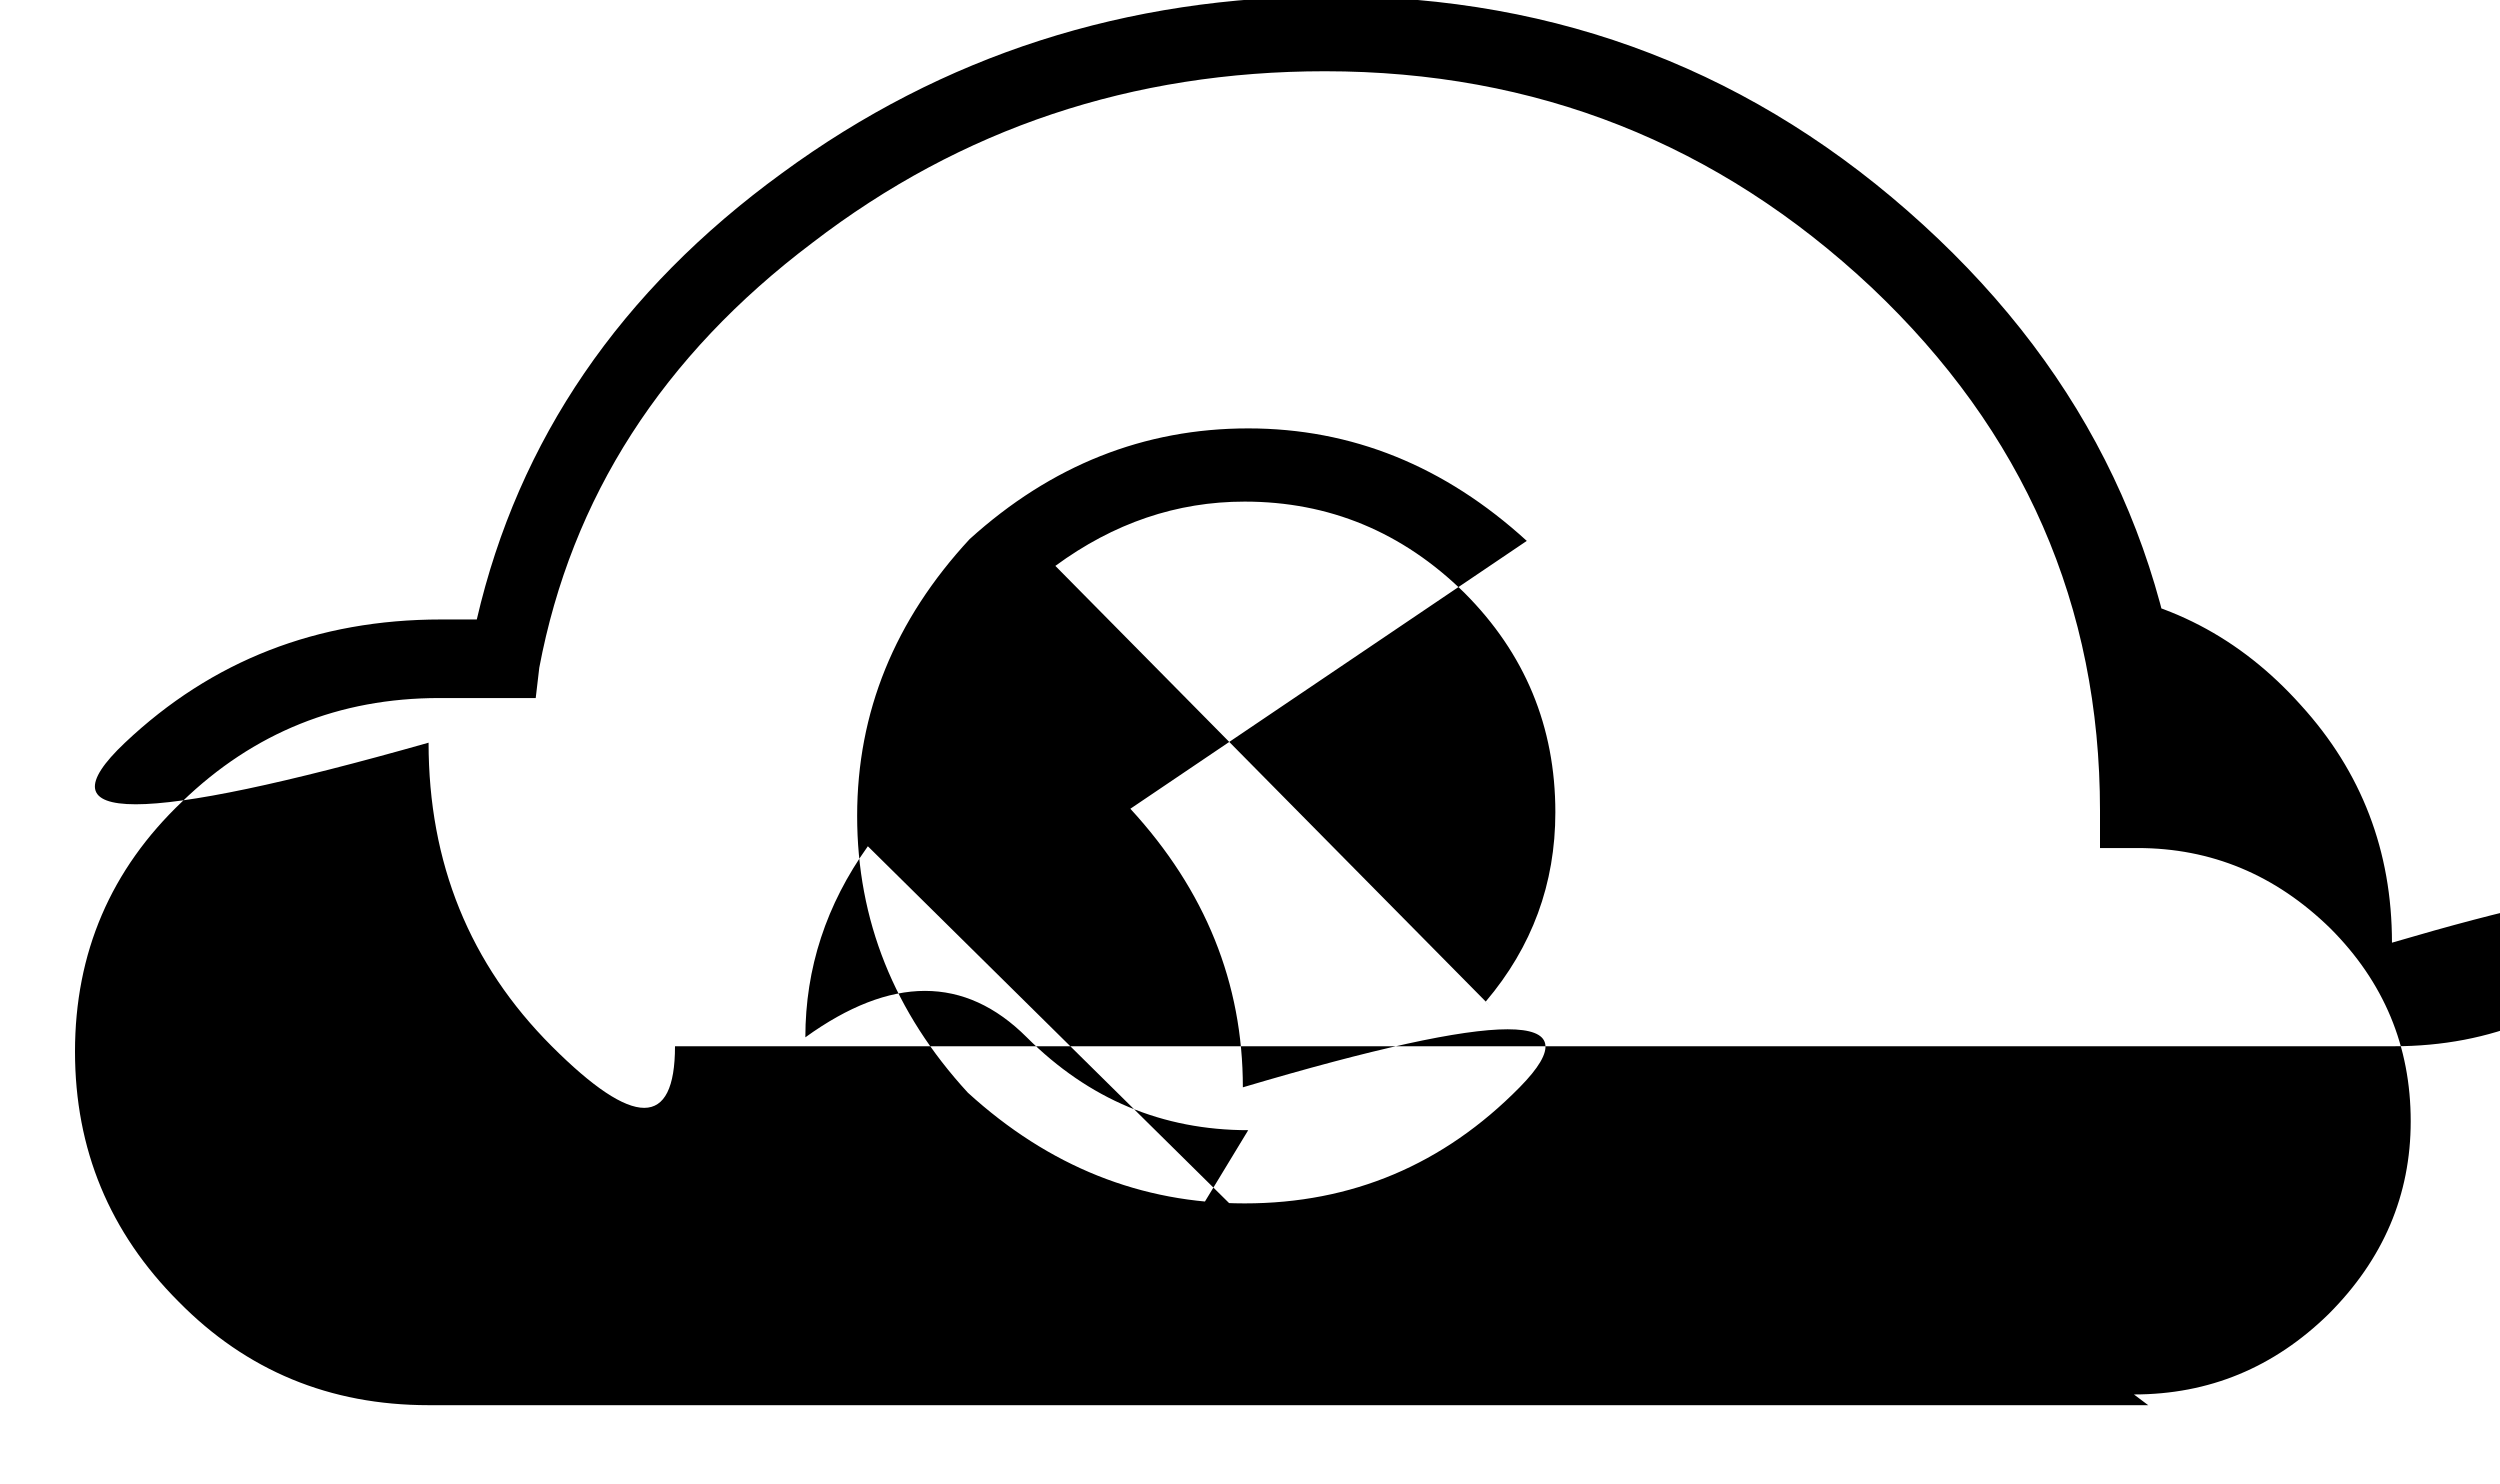 <svg viewBox="0 -19.469 14 8.312" xmlns="http://www.w3.org/2000/svg"><path d="M12.25-15.1q-.09-1.84-1.48-3.11 -1.4-1.28-3.31-1.28 -1.73 0-3.08.99 -1.36.99-1.71 2.5h-.2q-1.04 0-1.77.69t1.7 0q0 1.01.69 1.7t.69 5.21502e-310h9.625q.82 0 1.39-.58t-1.4 2.73417e-303q0-.77-.51-1.33 -.51-.57-1.25-.65Zm-.22 3.5H2.4q-.83 0-1.4-.58 -.58-.58-.58-1.4 0-.83.6-1.4 .6-.58 1.44-.58H3l.02-.17q.27-1.43 1.53-2.38 1.25-.96 2.87-.96 1.77 0 3.06 1.21 1.28 1.21 1.28 2.93v.21h.21q.62 0 1.08.45 .45.45.45 1.08 0 .62-.46 1.08 -.46.45-1.09.45Zm-3.48-4.84q-.69-.63-1.56-.63 -.875 0-1.56.62 -.63.68-.63 1.55 0 .875.62 1.55 .68.62 1.55.62 .9 0 1.54-.65t-1.55 2.73417e-303q0-.875-.63-1.56Zm-1.56 3.3q-.72 0-1.24-.52t-1.24 2.72278e-303q0-.58.35-1.07l2.46 2.43q-.47.38-1.07.38Zm1.36-.69L5.91-16.3q.49-.36 1.06-.36 .71 0 1.23.51 .51.51.51 1.23 0 .6-.39 1.06Z"/></svg>